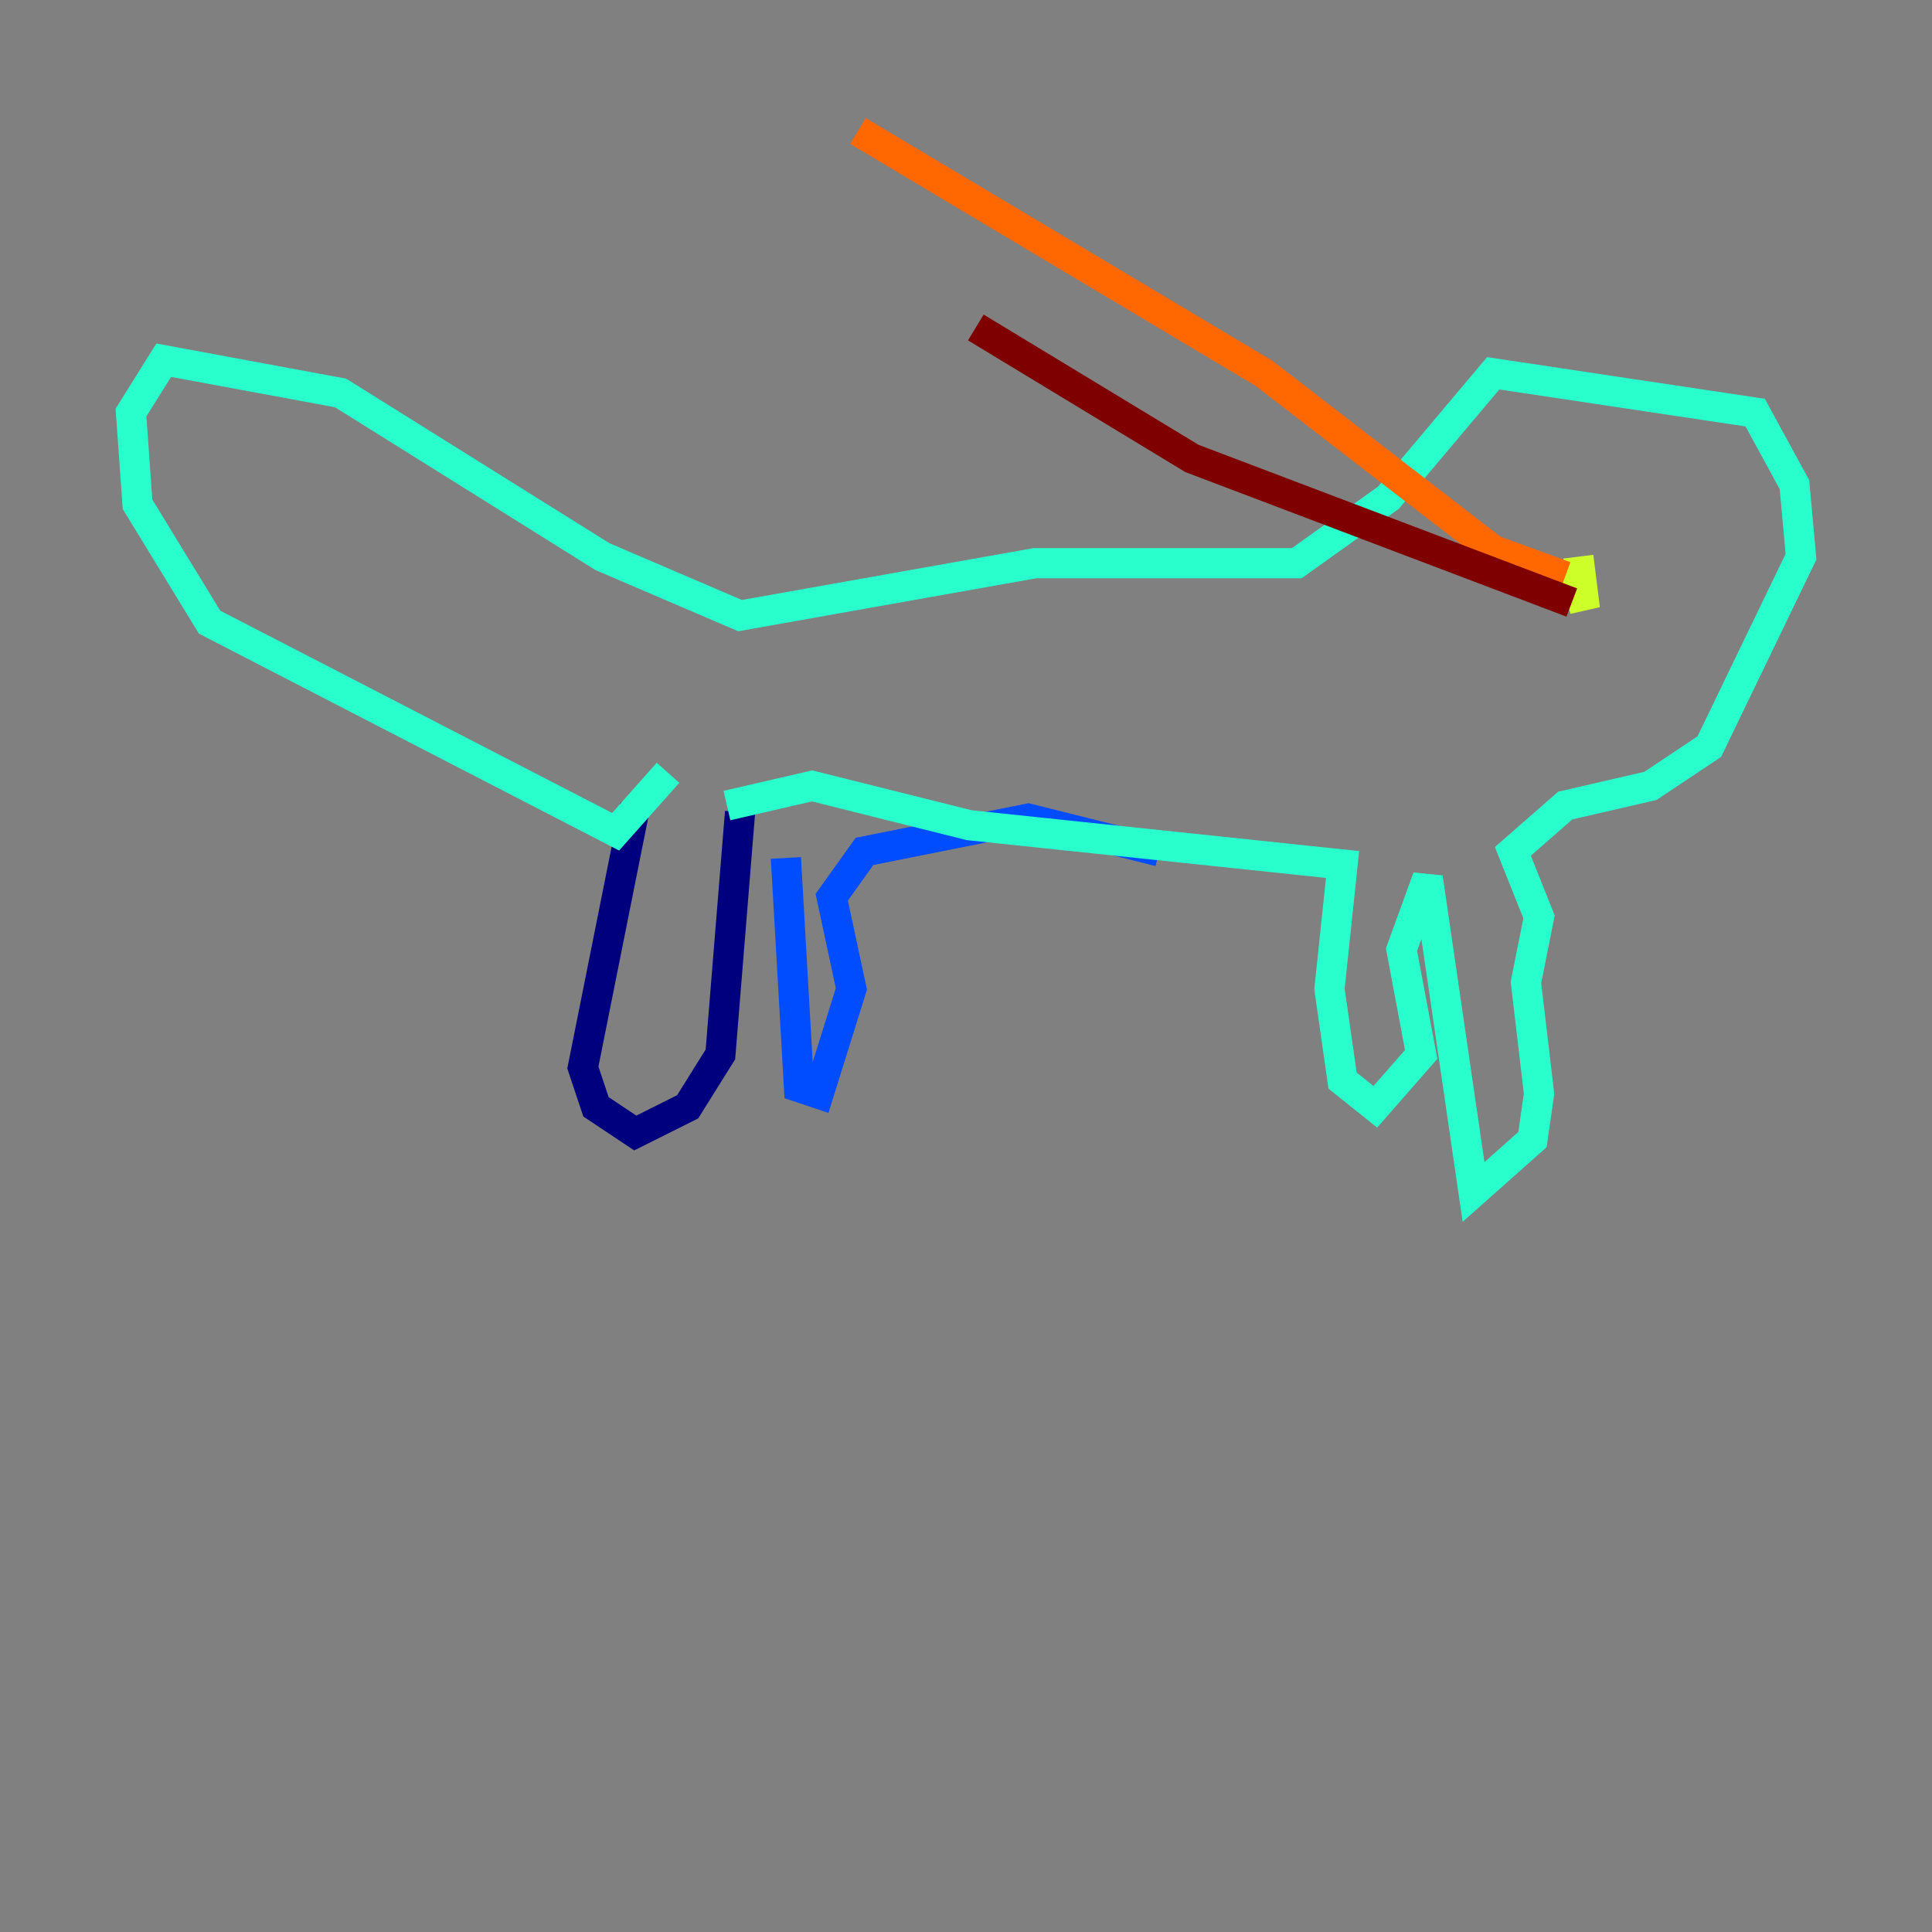 <?xml version="1.0" encoding="utf-8" ?>
<svg baseProfile="tiny" height="128" version="1.2" viewBox="0,0,128,128" width="128" xmlns="http://www.w3.org/2000/svg" xmlns:ev="http://www.w3.org/2001/xml-events" xmlns:xlink="http://www.w3.org/1999/xlink"><rect x="0" y="0" width="128" height="128" fill="#808080" stroke="none"/><defs /><polyline fill="none" points="42.088,53.37 38.617,70.725 39.485,73.329 42.088,75.064 45.559,73.329 47.729,69.858 49.031,53.803" stroke="#00007f" stroke-width="2" /><polyline fill="none" points="52.068,56.841 52.936,72.027 54.237,72.461 56.407,65.519 55.105,59.444 57.275,56.407 68.122,54.237 76.8,56.407" stroke="#004cff" stroke-width="2" /><polyline fill="none" points="48.163,53.37 53.803,52.068 64.217,54.671 88.949,57.275 88.081,65.519 88.949,71.593 91.119,73.329 94.156,69.858 92.854,62.915 94.59,58.142 97.627,78.969 101.532,75.498 101.966,72.461 101.098,65.085 101.966,60.746 100.231,56.407 103.702,53.37 109.342,52.068 113.248,49.464 119.322,36.881 118.888,32.108 116.285,27.336 98.929,24.732 91.986,32.976 85.912,37.315 68.556,37.315 49.031,40.786 39.919,36.881 22.563,26.034 10.848,23.864 8.678,27.336 9.112,33.41 13.885,41.22 40.786,55.105 44.258,51.2" stroke="#29ffcd" stroke-width="2" /><polyline fill="none" points="104.57,36.881 105.003,40.352 104.136,37.749" stroke="#cdff29" stroke-width="2" /><polyline fill="none" points="103.702,38.183 98.929,36.447 83.742,24.732 56.841,8.678" stroke="#ff6700" stroke-width="2" /><polyline fill="none" points="104.136,39.919 78.969,30.373 64.651,21.695" stroke="#7f0000" stroke-width="2" /></svg>